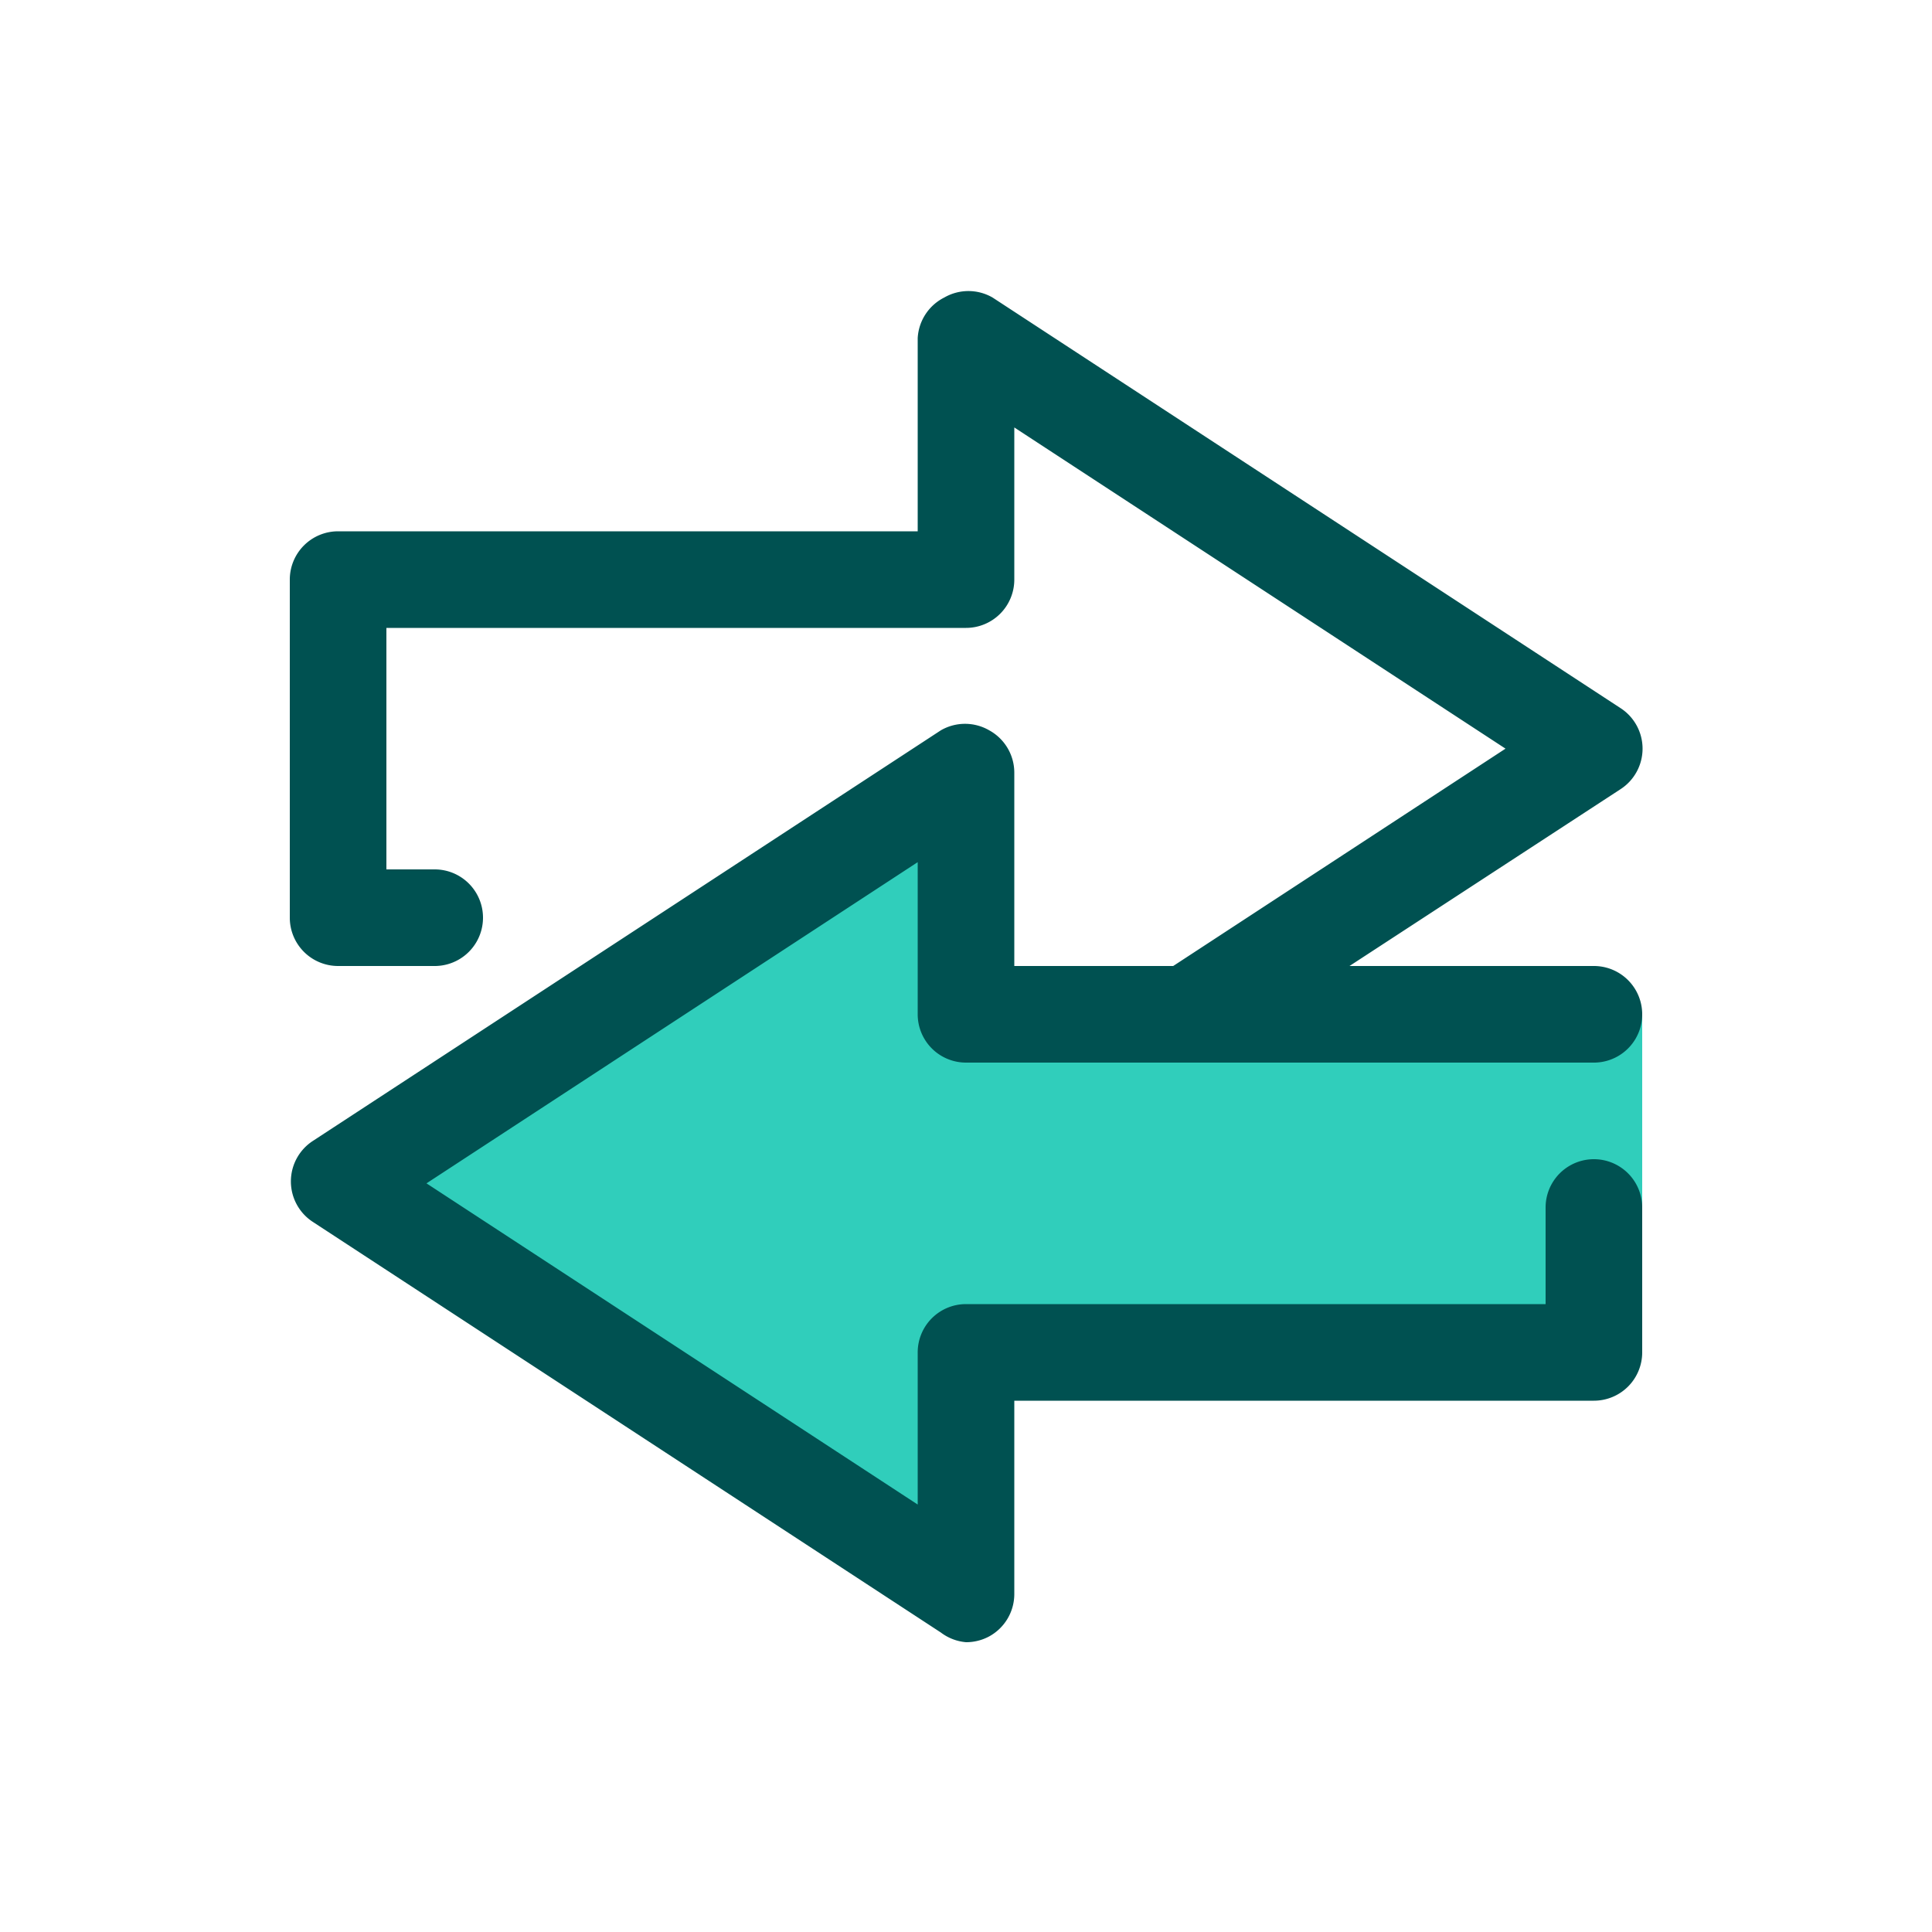 <svg focusable="false" xmlns="http://www.w3.org/2000/svg" width="40" height="40" viewBox="0 0 40 40"><title>arrow-right-left-40</title><g fill="none" fill-rule="evenodd"><path d="M0 0h40v40H0z"/><path fill="#30CEBB" fill-rule="nonzero" d="M34 21H20v-5L7 24.5 20 33v-5h13v-2.28h1z"/><path fill="#005151" fill-rule="nonzero" d="M20 22h13a1 1 0 0 0 0-2h-5.06l5.61-3.66a1 1 0 0 0 0-1.68l-13-8.5a1 1 0 0 0-1 0A1 1 0 0 0 19 7v4H7a1 1 0 0 0-1 1v7a1 1 0 0 0 1 1h2a1 1 0 0 0 0-2H8v-5h12a1 1 0 0 0 1-1V8.85l10.17 6.65-6.88 4.5H21v-4a1 1 0 0 0-.52-.88 1 1 0 0 0-1 0l-13 8.5a1 1 0 0 0 0 1.68l13 8.5a1 1 0 0 0 .52.2 1 1 0 0 0 .48-.12A1 1 0 0 0 21 33v-4h12a1 1 0 0 0 1-1v-3a1 1 0 0 0-2 0v2H20a1 1 0 0 0-1 1v3.15L8.83 24.5 19 17.85V21a1 1 0 0 0 1 1z"/></g></svg>
